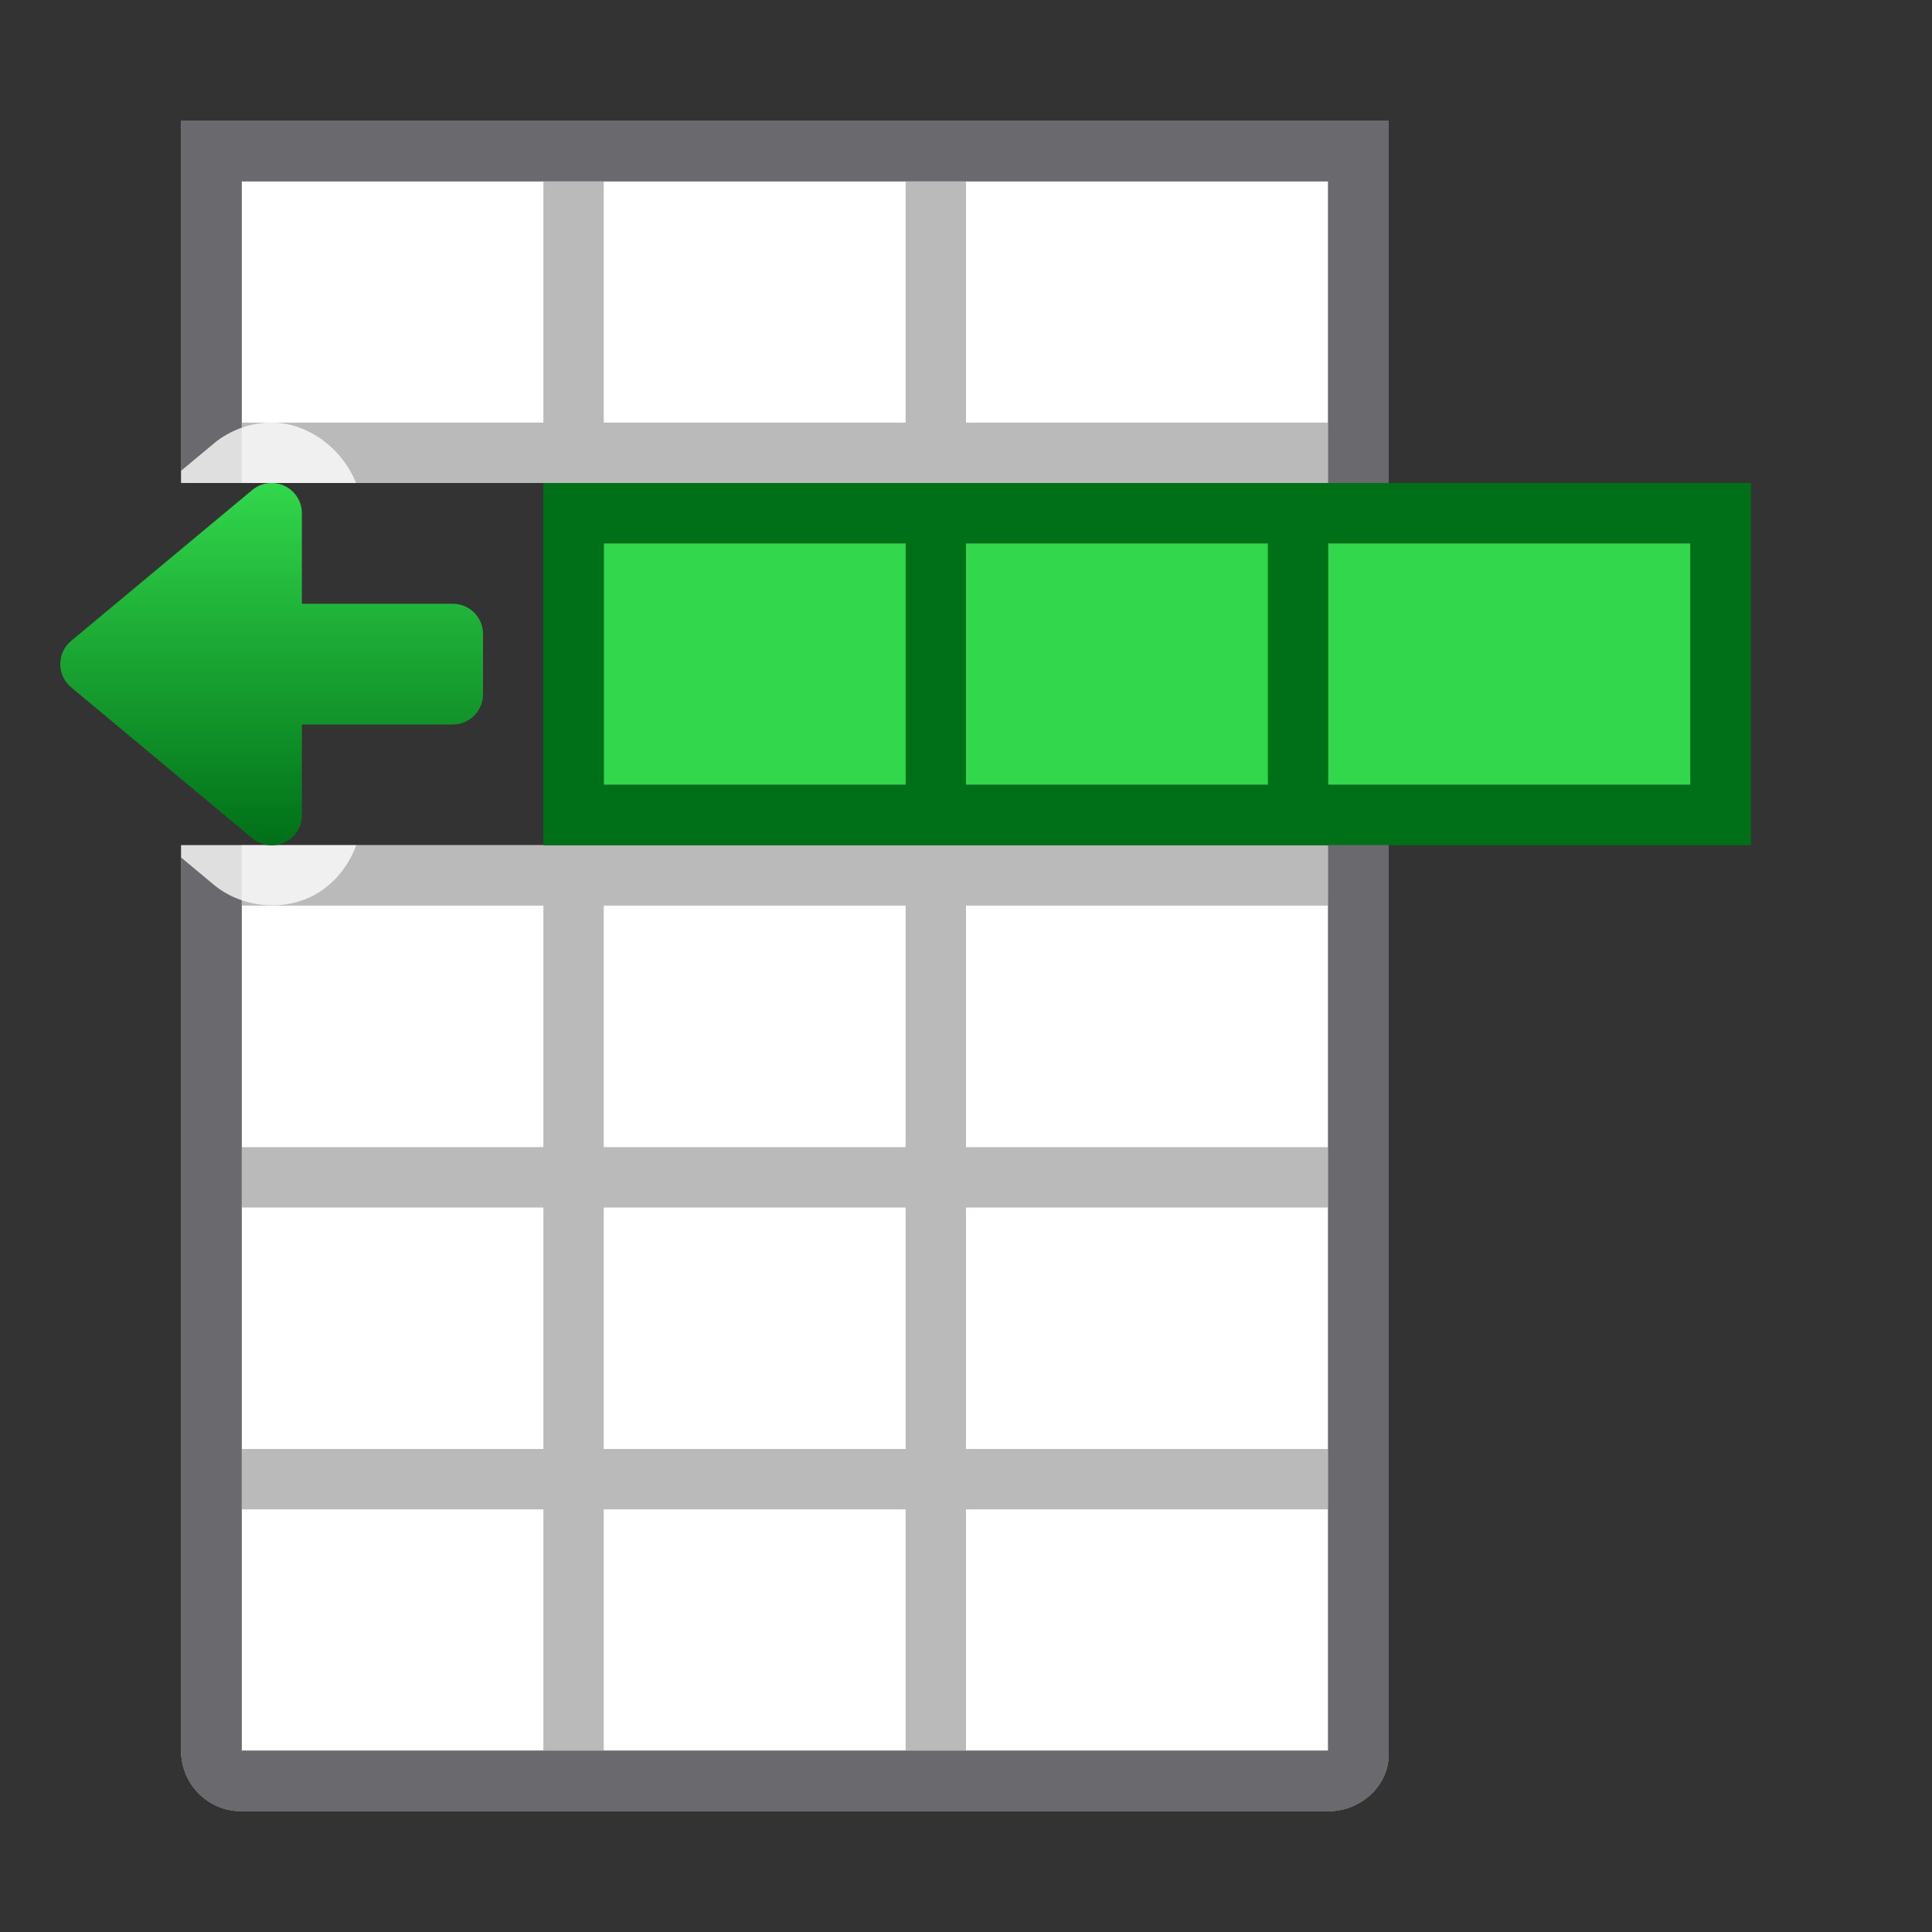 <?xml version="1.0" encoding="UTF-8" standalone="no"?>
<svg
   xmlns:dc="http://purl.org/dc/elements/1.1/"
   xmlns:cc="http://creativecommons.org/ns#"
   xmlns:rdf="http://www.w3.org/1999/02/22-rdf-syntax-ns#"
   xmlns:svg="http://www.w3.org/2000/svg"
   xmlns="http://www.w3.org/2000/svg"
   xmlns:xlink="http://www.w3.org/1999/xlink"
   xmlns:sodipodi="http://sodipodi.sourceforge.net/DTD/sodipodi-0.dtd"
   xmlns:inkscape="http://www.inkscape.org/namespaces/inkscape"
   viewBox="0 0 32 32"
   version="1.1"
   id="svg10"
   sodipodi:docname="insertrows.svg"
   inkscape:export-filename="/home/rizmut/Dokumen/Rizmut/Github/libreoffice-style-sukapura/images_sukapura/cmd/32/insertrows.png"
   inkscape:export-xdpi="96"
   inkscape:export-ydpi="96"
   inkscape:version="0.92.3 (unknown)">
  <rect x="0" y="0" width="32" height="32" fill="#333333" stroke="none"/>
  <defs
     id="defs14">
    <linearGradient
       inkscape:collect="always"
       id="linearGradient1719">
      <stop
         style="stop-color:#007018;stop-opacity:1;"
         offset="0"
         id="stop1715" />
      <stop
         style="stop-color:#32d74b;stop-opacity:1"
         offset="1"
         id="stop1717" />
    </linearGradient>
    <linearGradient
       inkscape:collect="always"
       xlink:href="#linearGradient1719"
       id="linearGradient923"
       x1="6"
       y1="14"
       x2="6"
       y2="8"
       gradientUnits="userSpaceOnUse" />
  </defs>
  <sodipodi:namedview
     pagecolor="#ffffff"
     bordercolor="#666666"
     borderopacity="1"
     objecttolerance="10"
     gridtolerance="10"
     guidetolerance="10"
     inkscape:pageopacity="0"
     inkscape:pageshadow="2"
     inkscape:window-width="1366"
     inkscape:window-height="699"
     id="namedview12"
     showgrid="true"
     inkscape:zoom="3.6875"
     inkscape:cx="12.432227"
     inkscape:cy="26.253963"
     inkscape:window-x="0"
     inkscape:window-y="0"
     inkscape:window-maximized="1"
     inkscape:current-layer="svg10">
    <inkscape:grid
       type="xygrid"
       id="grid823"
       spacingx="0.5"
       spacingy="0.5"
       empspacing="2" />
  </sodipodi:namedview>
  <rect
     style="opacity:1;fill:#32d74b;fill-opacity:1;stroke:none;stroke-width:1;stroke-linecap:round;stroke-linejoin:round;stroke-miterlimit:4;stroke-dasharray:none;stroke-opacity:0"
     id="rect889"
     width="18"
     height="4"
     x="10"
     y="9" />
  <path
     d="M 4,3 V 8 H 22 V 3 Z m 0,11 v 1 14 h 11 4 3 v -3 -4 -7 -1 z"
     id="path2"
     style="fill:#ffffff;fill-opacity:1"
     inkscape:connector-curvature="0"
     sodipodi:nodetypes="cccccccccccccccc" />
  <path
     style="fill:#bababa;fill-opacity:1"
     d="M 3 2 L 3 3 L 3 8 L 4 8 L 9 8 L 10 8 L 15 8 L 16 8 L 22 8 L 23 8 L 23 7 L 23 3 L 23 2 L 4 2 L 3 2 z M 4 3 L 9 3 L 9 7 L 4 7 L 4 3 z M 10 3 L 15 3 L 15 7 L 10 7 L 10 3 z M 16 3 L 22 3 L 22 7 L 16 7 L 16 3 z M 3 14 L 3 29 C 3 29.554 3.446 30 4 30 L 22 30 C 22.554 30 23.034 29.553 23 29 L 23 26 L 23 25 L 23 24 L 23 22 L 23 14 L 22 14 L 16 14 L 15 14 L 10 14 L 9 14 L 4 14 L 3 14 z M 4 15 L 9 15 L 9 19 L 4 19 L 4 15 z M 10 15 L 15 15 L 15 19 L 10 19 L 10 15 z M 16 15 L 22 15 L 22 19 L 16 19 L 16 15 z M 4 20 L 9 20 L 9 24 L 4 24 L 4 20 z M 10 20 L 15 20 L 15 22 L 15 24 L 10 24 L 10 20 z M 16 20 L 22 20 L 22 22 L 22 24 L 16 24 L 16 22.283 L 16 22 L 16 20 z M 4 25 L 9 25 L 9 29 L 4 29 L 4 25 z M 10 25 L 15 25 L 15 25.717 L 15 29 L 10 29 L 10 25 z M 16 25 L 22 25 L 22 26 L 22 29 L 16 29 L 16 25 z "
     id="path4" />
  <path
     id="path887"
     d="m 9,8 v 1 5 h 1 5 1 5 1 6 1 V 13 9 8 H 10 Z m 1,1 h 5 v 4 h -5 z m 6,0 h 5 v 4 h -5 z m 6,0 h 6 v 4 h -6 z"
     inkscape:connector-curvature="0"
     style="fill:#007018;fill-opacity:1" />
  <path
     style="fill:#69696e;fill-opacity:1"
     d="M 3 2 L 3 3 L 3 8 L 4 8 L 4 7 L 4 3 L 9 3 L 10 3 L 15 3 L 16 3 L 22 3 L 22 7 L 22 8 L 23 8 L 23 7 L 23 3 L 23 2 L 4 2 L 3 2 z M 3 14 L 3 29 C 3 29.554 3.446 30 4 30 L 22 30 C 22.554 30 23.034 29.553 23 29 L 23 26 L 23 25 L 23 24 L 23 22 L 23 14 L 22 14 L 22 15 L 22 19 L 22 20 L 22 22 L 22 24 L 22 25 L 22 26 L 22 29 L 19 29 L 16 29 L 15 29 L 10 29 L 9 29 L 4 29 L 4 25 L 4 24 L 4 20 L 4 19 L 4 15 L 4 14 L 3 14 z "
     id="path902" />
  <path
     id="path907"
     d="M 3 2 L 3 3 L 3 8 L 4 8 L 4 7 L 4 3 L 9 3 L 10 3 L 15 3 L 16 3 L 22 3 L 22 7 L 22 8 L 23 8 L 23 7 L 23 3 L 23 2 L 4 2 L 3 2 z M 3 14 L 3 29 C 3 29.554 3.446 30 4 30 L 22 30 C 22.554 30 23.034 29.553 23 29 L 23 26 L 23 25 L 23 24 L 23 22 L 23 14 L 22 14 L 22 15 L 22 19 L 22 20 L 22 22 L 22 24 L 22 25 L 22 26 L 22 29 L 19 29 L 16 29 L 15 29 L 10 29 L 9 29 L 4 29 L 4 25 L 4 24 L 4 20 L 4 19 L 4 15 L 4 14 L 3 14 z "
     style="fill:#69696e;fill-opacity:1" />
  <path
     style="fill:#ffffff;fill-opacity:0.784;stroke:none;stroke-width:1px;stroke-linecap:butt;stroke-linejoin:miter;stroke-opacity:1"
     d="M 4.453 7 C 4.122 7.01 3.796 7.134 3.541 7.346 A 1 1 0 0 0 3.539 7.348 L 3 7.797 L 3 8 L 5.896 8 C 5.669 7.423 5.082 6.981 4.455 7 L 4.453 7 z M 3 14 L 3 14.203 L 3.539 14.652 C 3.974 15.015 4.623 15.1 5.137 14.859 C 5.494 14.692 5.764 14.37 5.9 14 L 3 14 z "
     id="path925" />
  <path
     style="fill:url(#linearGradient923);fill-opacity:1;stroke:none;stroke-width:1px;stroke-linecap:butt;stroke-linejoin:miter;stroke-opacity:1"
     d="m 4.484,8 c -0.112,0.003 -0.219,0.044 -0.305,0.115 l -3,2.5 c -0.241,0.2 -0.241,0.57 0,0.77 l 3,2.5 C 4.506,14.157 5.001,13.924 5,13.5 V 12 h 2.5 c 0.276,-2.8e-5 0.5,-0.224 0.5,-0.5 v -1 C 8,10.224 7.776,10 7.5,10 H 5 V 8.5 C 5,8.218 4.767,7.991 4.484,8 Z"
     id="path912"
     inkscape:connector-curvature="0"
     sodipodi:nodetypes="cccccccccccccc" />
</svg>
